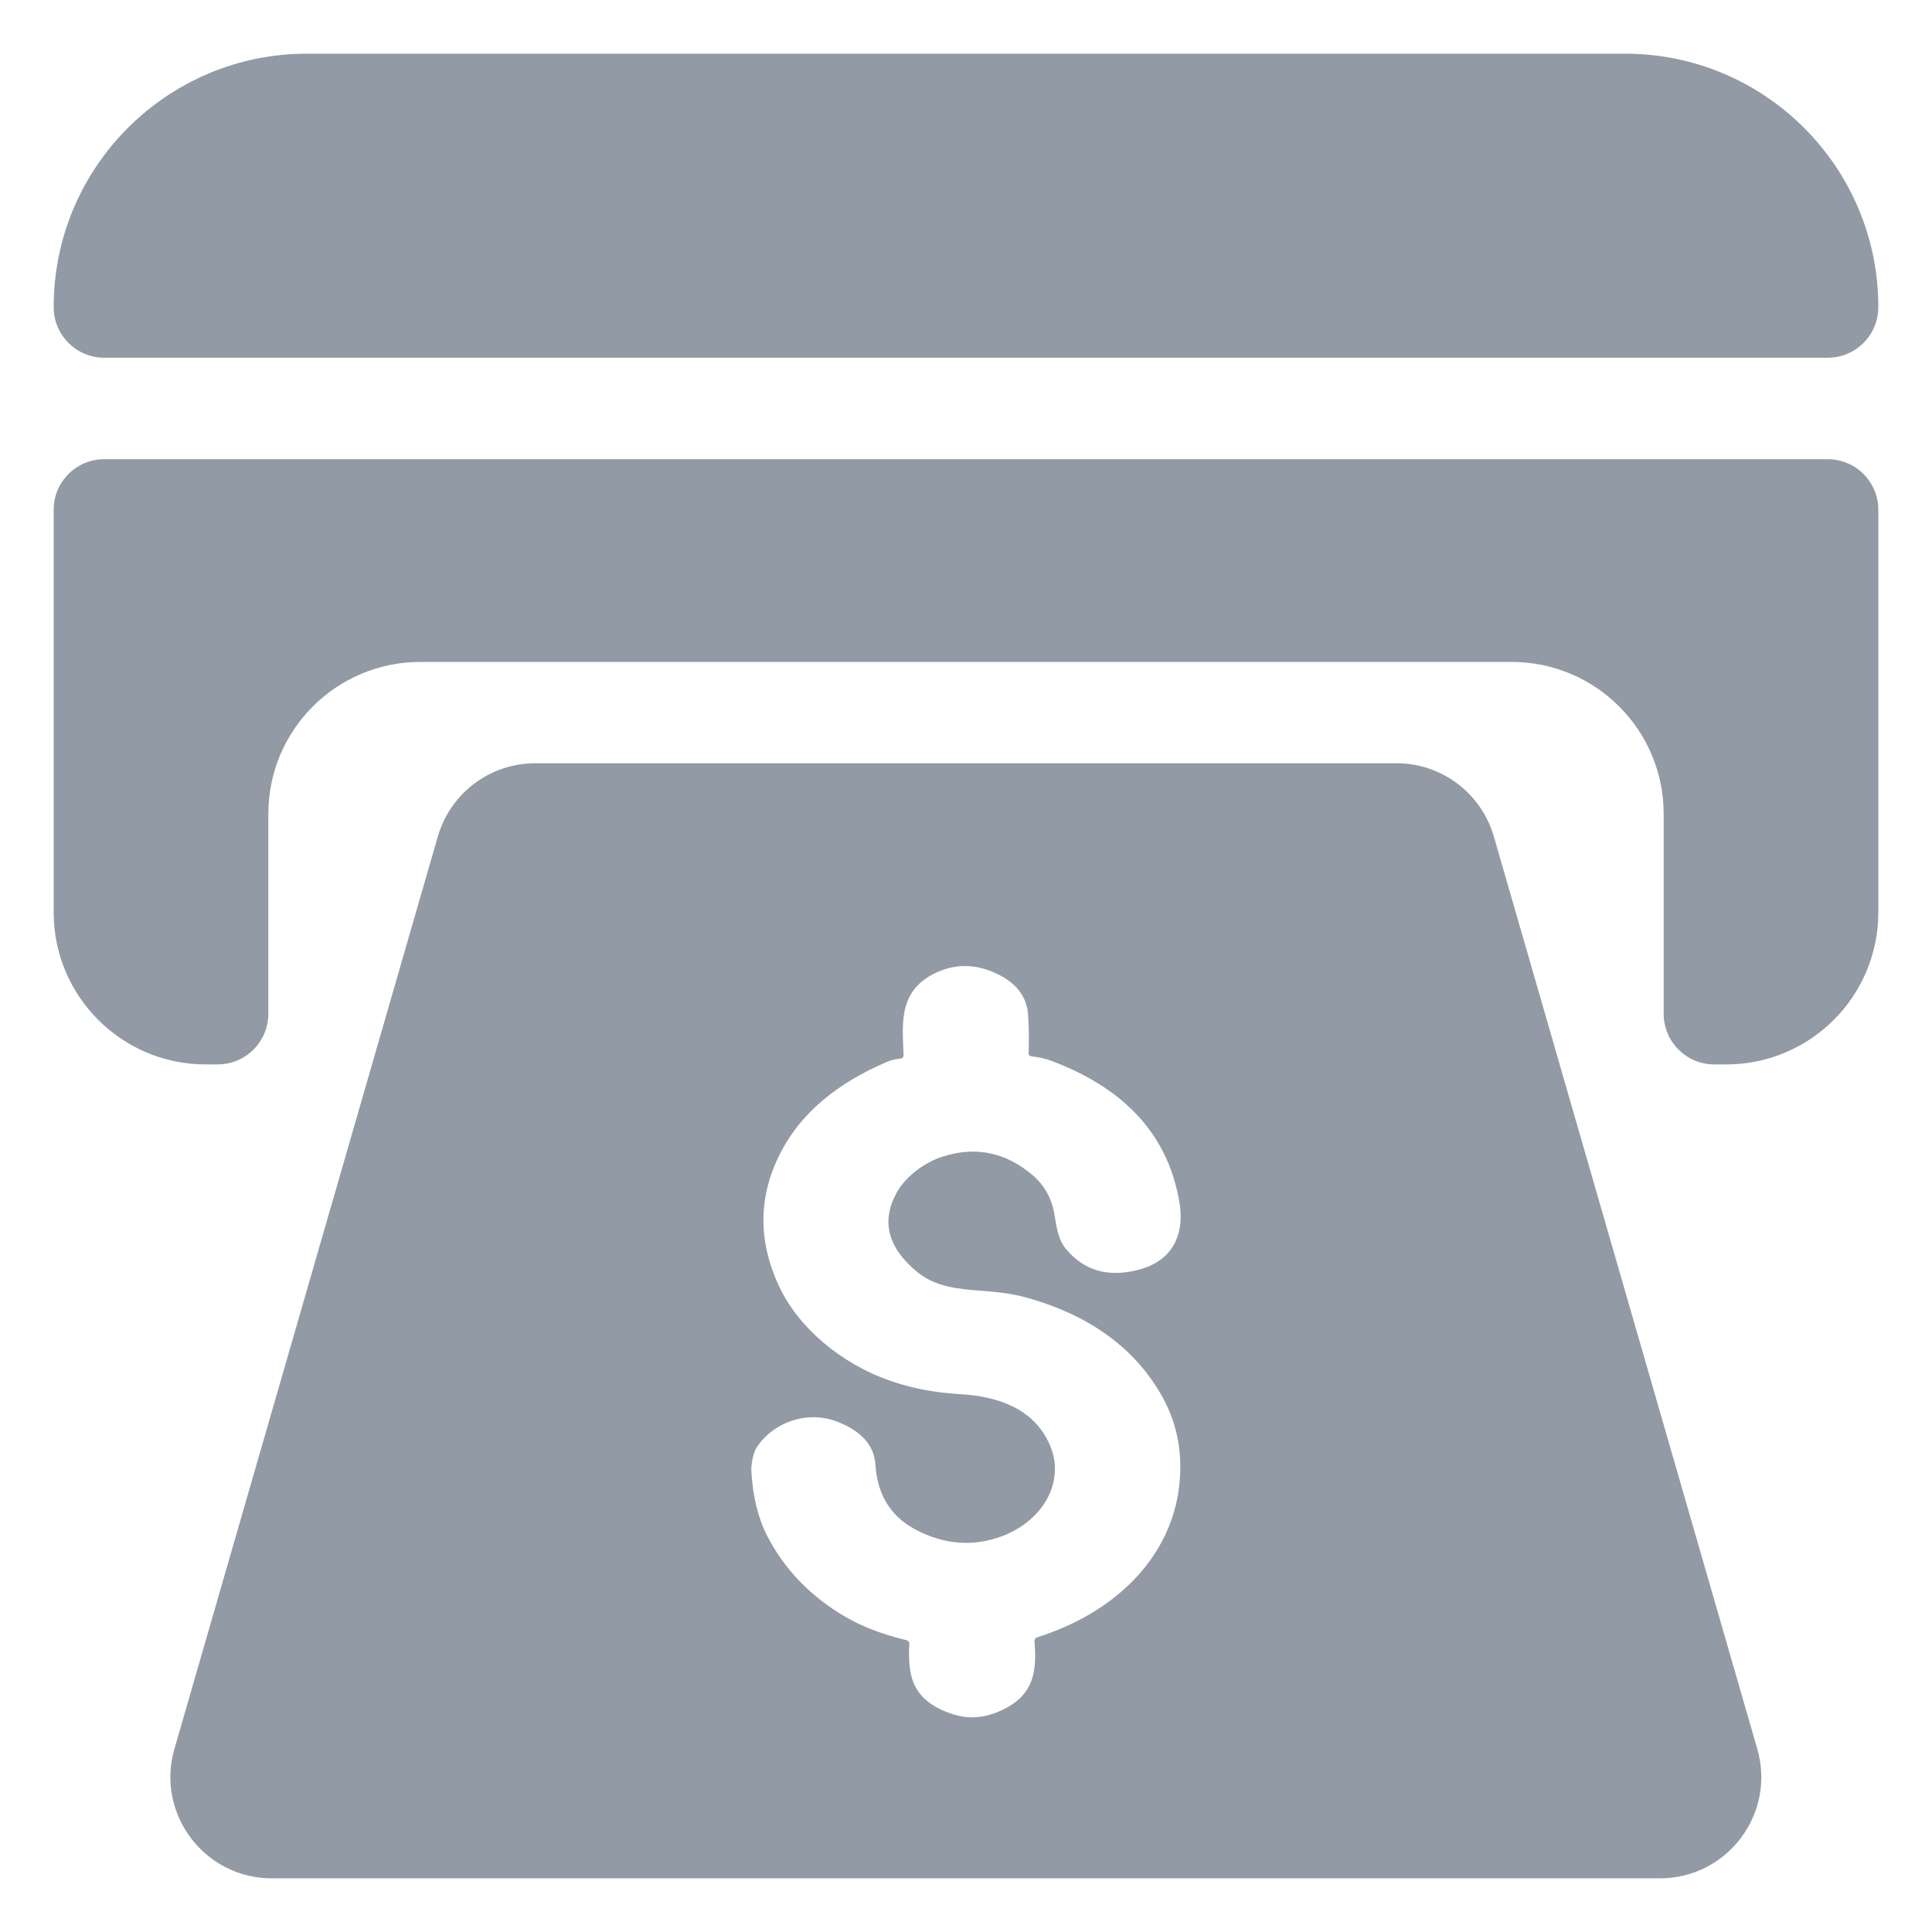 <svg xmlns="http://www.w3.org/2000/svg" width="18" height="18" viewBox="0 0 18 18" fill="none">
<path fill-rule="evenodd" clip-rule="evenodd" d="M16.372 16.294C16.547 16.897 16.094 17.5 15.465 17.5L2.532 17.5C1.904 17.5 1.45 16.897 1.625 16.294L4.079 7.794C4.196 7.389 4.566 7.111 4.987 7.111L13.011 7.111C13.431 7.111 13.801 7.389 13.918 7.794L16.372 16.294ZM8.418 9.828L8.416 9.77C8.404 9.511 8.391 9.239 8.684 9.081C8.88 8.976 9.082 8.973 9.291 9.074C9.47 9.16 9.565 9.285 9.578 9.449C9.587 9.569 9.588 9.69 9.583 9.81C9.581 9.829 9.592 9.84 9.615 9.842C9.681 9.85 9.741 9.863 9.794 9.883C10.488 10.143 10.887 10.584 10.989 11.206C11.012 11.346 10.999 11.467 10.951 11.569C10.889 11.699 10.774 11.786 10.609 11.83C10.326 11.904 10.101 11.84 9.932 11.637C9.864 11.557 9.846 11.447 9.829 11.347L9.824 11.317C9.799 11.165 9.731 11.043 9.621 10.949C9.372 10.737 9.094 10.678 8.788 10.774C8.615 10.827 8.44 10.961 8.359 11.103C8.207 11.371 8.267 11.619 8.541 11.847C8.716 11.993 8.933 12.01 9.158 12.027C9.189 12.03 9.221 12.032 9.252 12.035C9.375 12.046 9.492 12.067 9.602 12.1C10.176 12.269 10.586 12.575 10.831 13.017C10.978 13.282 11.027 13.577 10.979 13.899C10.884 14.528 10.383 15.026 9.67 15.252C9.647 15.259 9.636 15.274 9.638 15.294C9.662 15.584 9.633 15.823 9.27 15.96C9.136 16.01 9.005 16.013 8.874 15.97C8.493 15.844 8.456 15.61 8.472 15.312C8.472 15.305 8.47 15.299 8.465 15.293C8.46 15.287 8.453 15.283 8.445 15.281C8.224 15.228 8.035 15.156 7.879 15.065C7.554 14.876 7.31 14.624 7.148 14.31C7.063 14.144 7.013 13.942 7 13.703C6.997 13.649 7.017 13.54 7.045 13.493C7.19 13.262 7.511 13.13 7.807 13.248C8.028 13.335 8.144 13.467 8.156 13.644C8.172 13.893 8.27 14.113 8.532 14.252C8.787 14.387 9.064 14.416 9.339 14.311C9.728 14.163 9.927 13.793 9.78 13.46C9.642 13.143 9.329 13.01 8.942 12.989C8.71 12.975 8.496 12.935 8.299 12.866C7.834 12.706 7.438 12.368 7.259 11.985C7.055 11.549 7.064 11.124 7.288 10.71C7.474 10.365 7.798 10.093 8.259 9.895C8.297 9.879 8.338 9.868 8.381 9.864C8.407 9.862 8.419 9.85 8.418 9.828ZM15.5 9.445C15.5 9.705 15.711 9.917 15.972 9.917L16.083 9.917C16.866 9.917 17.5 9.282 17.5 8.5L17.5 4.75C17.5 4.489 17.289 4.278 17.028 4.278L0.972 4.278C0.711 4.278 0.5 4.489 0.5 4.75L0.5 8.5C0.5 9.282 1.134 9.917 1.917 9.917L2.028 9.917C2.289 9.917 2.5 9.705 2.5 9.445L2.5 7.583C2.5 6.801 3.134 6.167 3.917 6.167L14.083 6.167C14.866 6.167 15.5 6.801 15.5 7.583L15.5 9.445ZM17.5 2.861C17.5 3.122 17.289 3.333 17.028 3.333L0.972 3.333C0.711 3.333 0.5 3.122 0.5 2.861C0.5 1.557 1.557 0.5 2.861 0.5L15.139 0.5C16.443 0.5 17.5 1.557 17.5 2.861Z" fill="#929AA5"/>
</svg>